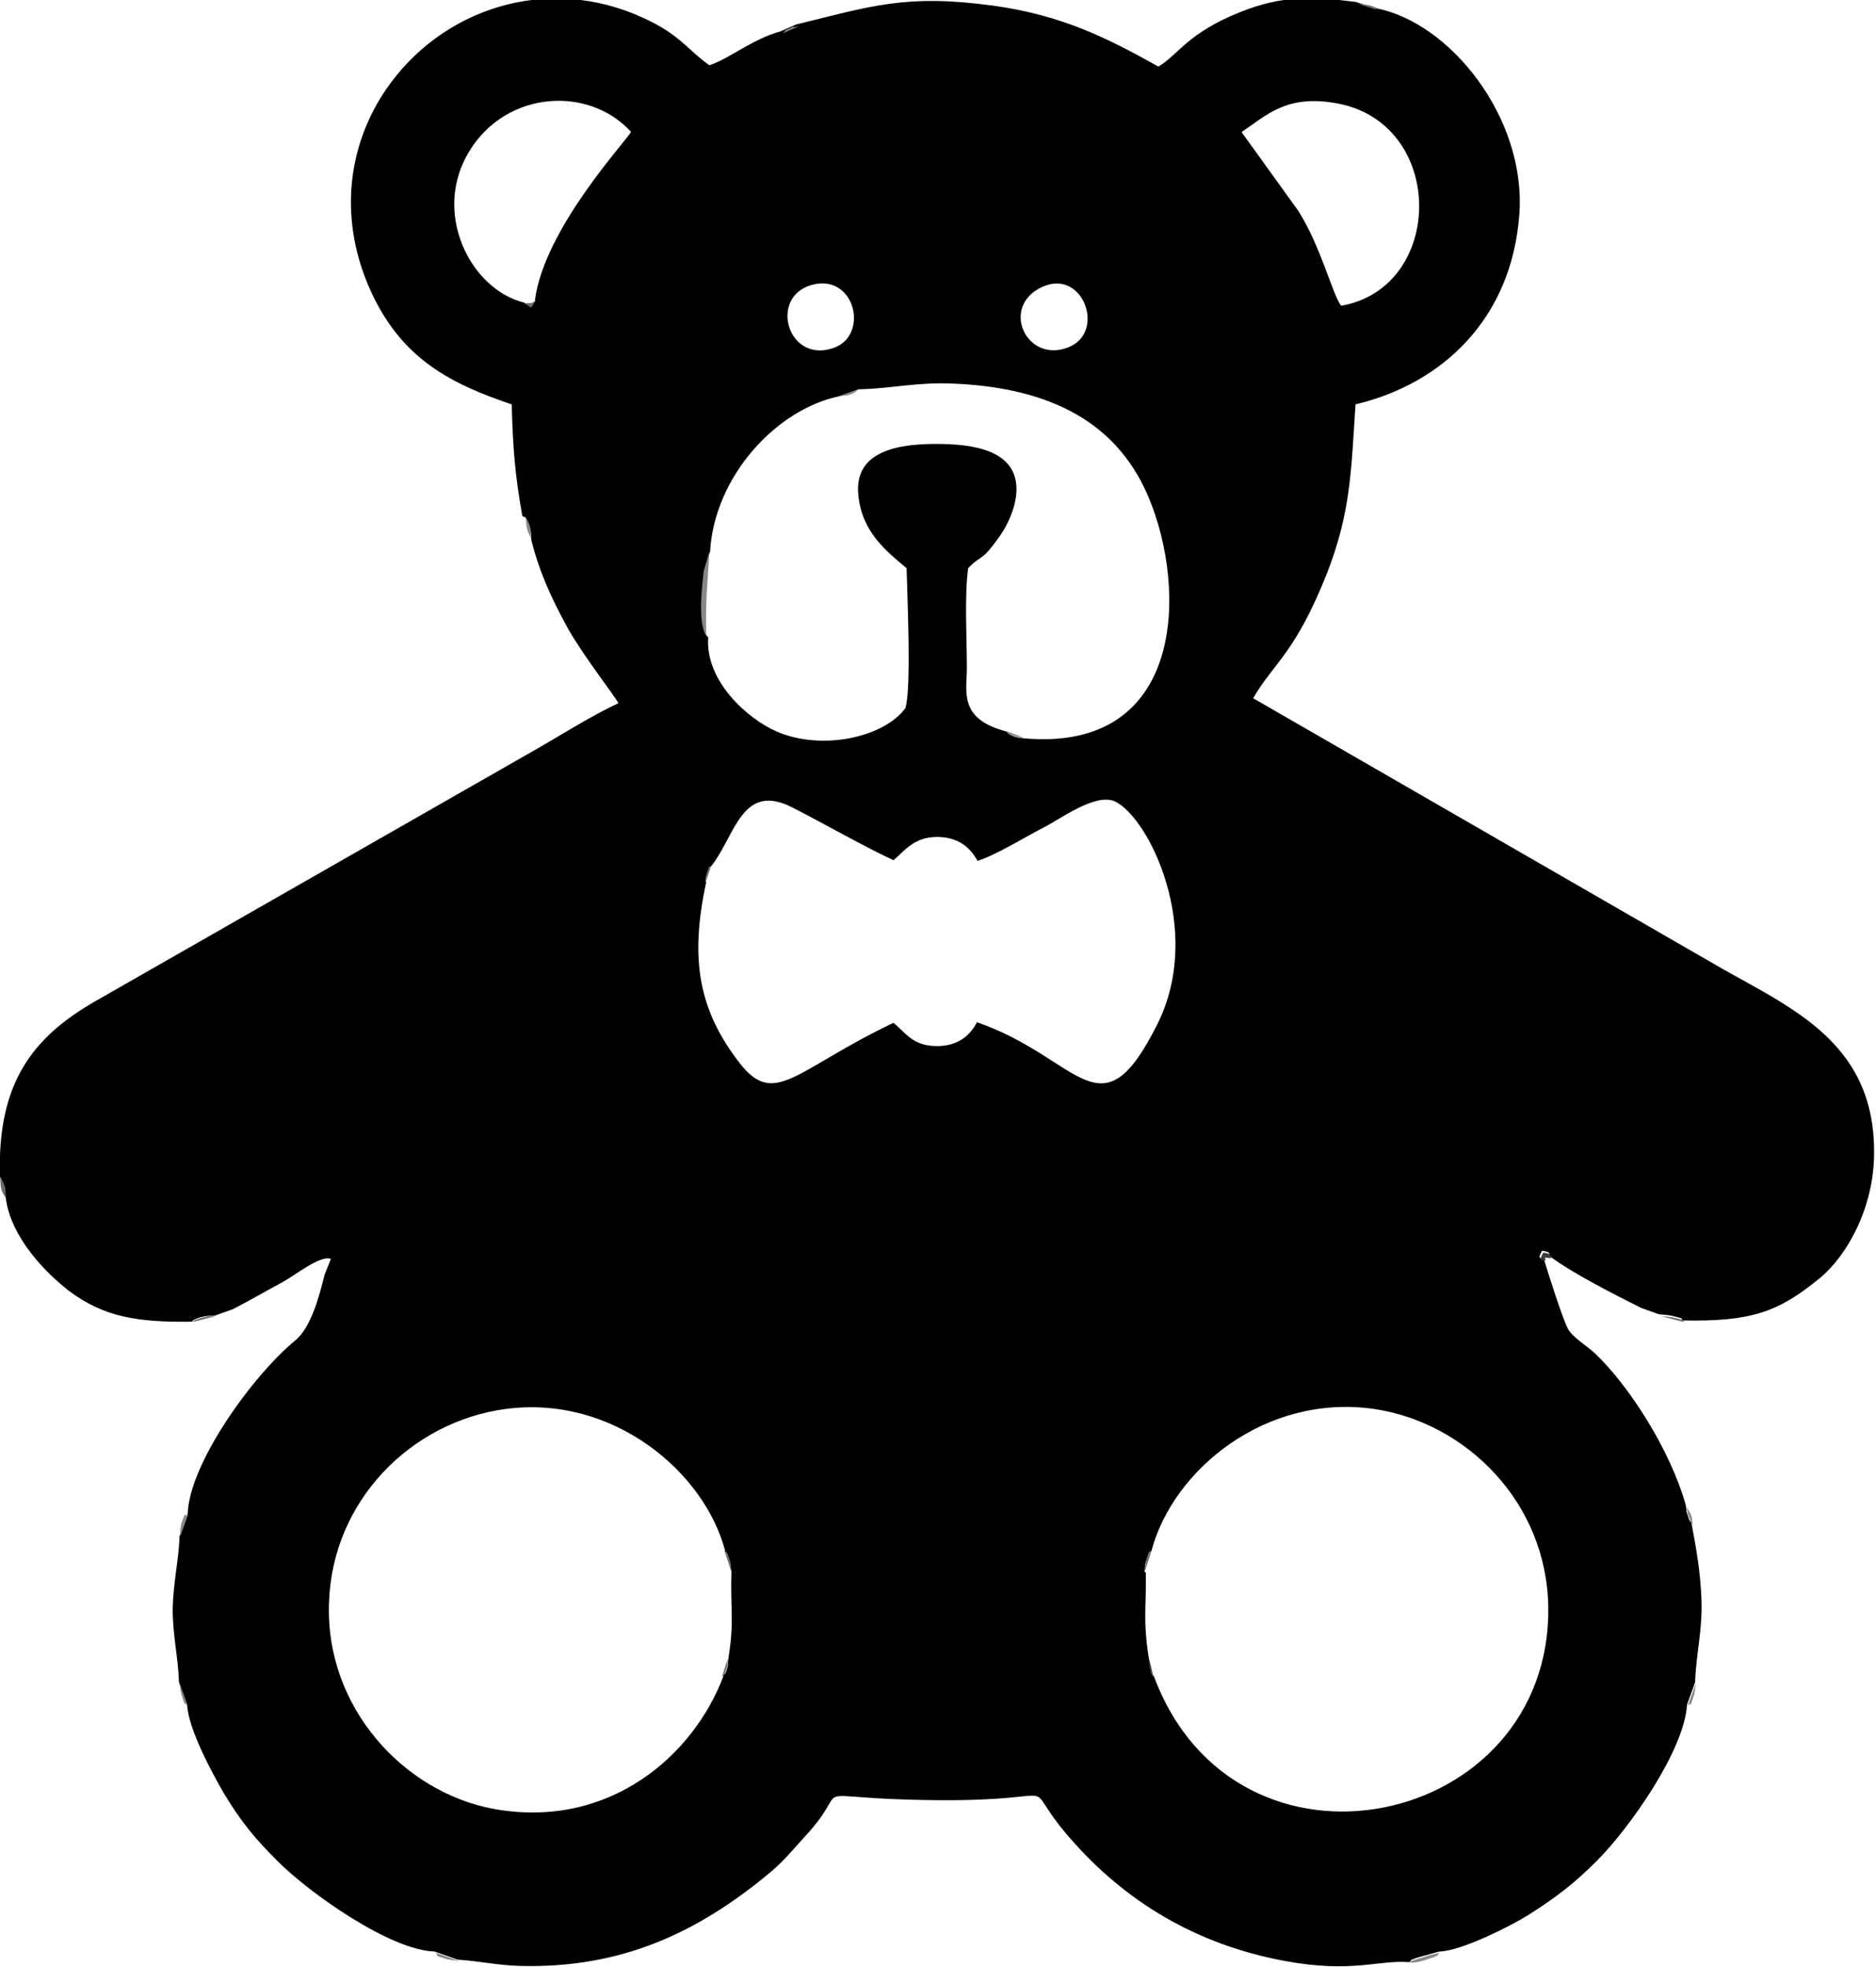 <?xml version="1.0" encoding="UTF-8"?>
<!DOCTYPE svg PUBLIC "-//W3C//DTD SVG 1.1//EN" "http://www.w3.org/Graphics/SVG/1.1/DTD/svg11.dtd">
<!-- Creator: CorelDRAW 2019 (64-Bit) -->
<svg xmlns="http://www.w3.org/2000/svg" xml:space="preserve" width="9.628mm" height="10.095mm" version="1.1" style="shape-rendering:geometricPrecision; text-rendering:geometricPrecision; image-rendering:optimizeQuality; fill-rule:evenodd; clip-rule:evenodd"
viewBox="0 0 29.88 31.33"
 xmlns:xlink="http://www.w3.org/1999/xlink">
 <defs>
  <style type="text/css">
   <![CDATA[
    .fil0 {fill:black}
    .fil2 {fill:#3D3D3D}
    .fil3 {fill:#6C6C6C}
    .fil1 {fill:#888888}
   ]]>
  </style>
 </defs>
 <g id="Layer_x0020_1">
  <g id="_2407696980928">
   <path class="fil0" d="M18.23 25.04c0.01,-0.07 0,-0.12 0.03,-0.19 0.06,-0.21 0.04,-0.1 0.08,-0.15 0.34,-1.29 1.82,-2.51 3.55,-2.26 1.47,0.22 2.74,1.49 2.77,3.14 0.06,3.55 -4.97,4.63 -6.28,1.12 -0.01,-0.01 -0.02,-0.03 -0.02,-0.04l-0.06 -0.24c-0.1,-0.62 -0.04,-0.82 -0.05,-1.38zm-6.69 -0.34c0.03,0.05 0.02,-0.04 0.08,0.15 0.02,0.07 0.02,0.13 0.03,0.19 -0.02,0.57 0.05,0.77 -0.05,1.38 -0.02,0.17 0.02,-0 -0.02,0.16 -0.02,0.07 -0.04,0.09 -0.04,0.08 -0,-0.01 -0.02,0.02 -0.02,0.04 -0.47,1.25 -1.81,2.44 -3.65,2.11 -1.43,-0.26 -2.69,-1.61 -2.63,-3.28 0.05,-1.64 1.32,-2.89 2.81,-3.09 1.71,-0.23 3.17,1 3.5,2.26zm-0.3 -10.65c0.02,-0.12 -0.01,-0.03 0.03,-0.15 0.06,-0.19 0.02,-0.04 0.07,-0.12 0.37,-0.48 0.48,-1.33 1.28,-0.92 0.53,0.27 1.08,0.59 1.61,0.84 0.18,-0.15 0.32,-0.36 0.67,-0.37 0.37,-0.01 0.56,0.18 0.67,0.38 0.29,-0.09 0.76,-0.38 1.05,-0.53 0.26,-0.13 0.82,-0.55 1.13,-0.42 0.54,0.24 1.44,2.05 0.68,3.56 -0.91,1.81 -1.22,0.53 -2.87,-0.04 -0.1,0.2 -0.3,0.39 -0.66,0.38 -0.37,-0.01 -0.47,-0.21 -0.67,-0.37 -1.57,0.75 -1.89,1.36 -2.45,0.64 -0.65,-0.84 -0.8,-1.65 -0.53,-2.89zm0.02 -3.92c-0.14,-0.22 -0.07,-0.78 -0.04,-1.04l0.09 -0.31c0.07,-1.19 1.05,-2.26 2.06,-2.47l0.31 -0.11c0.52,-0.01 0.93,-0.12 1.52,-0.09 1.35,0.06 2.54,0.5 3.09,1.8 0.62,1.46 0.59,4.07 -1.97,3.85 -0.08,-0.01 -0.12,-0.01 -0.19,-0.04 -0.09,-0.04 -0.05,-0.03 -0.1,-0.07 -0.77,-0.2 -0.63,-0.64 -0.63,-1.01 0,-0.48 -0.04,-1.14 0.02,-1.59 0.13,-0.14 0.17,-0.13 0.28,-0.23 0.07,-0.07 0.16,-0.19 0.23,-0.29 0.12,-0.17 0.25,-0.45 0.26,-0.71 0.02,-0.65 -0.68,-0.75 -1.28,-0.75 -0.62,0 -1.3,0.12 -1.24,0.8 0.05,0.6 0.45,0.91 0.77,1.18 0.01,0.45 0.08,1.91 -0.02,2.23 -0.35,0.47 -1.34,0.68 -2.05,0.37 -0.46,-0.2 -1.14,-0.8 -1.09,-1.5zm5.34 -5.56c0.65,-0.3 1.02,0.72 0.42,0.96 -0.67,0.27 -1.1,-0.65 -0.42,-0.96zm-3.68 -0.03c0.7,-0.2 0.93,0.8 0.36,1 -0.73,0.26 -1.04,-0.8 -0.36,-1zm6.86 -2.44c0.4,-0.27 0.71,-0.59 1.48,-0.46 1.78,0.29 1.77,2.94 0.1,3.23 -0.14,-0.19 -0.32,-0.94 -0.68,-1.51l-0.9 -1.25zm-11.25 2.68l-0.07 0.11 -0.11 -0.07c-0.86,-0.21 -1.48,-1.44 -0.87,-2.42 0.6,-0.97 1.91,-1.03 2.57,-0.3 -0.05,0.12 -1.38,1.53 -1.53,2.68zm-0.16 3.46c0.02,0.04 0.04,0.05 0.07,0.16 0.02,0.07 0.02,0.13 0.02,0.19 0.13,0.53 0.34,0.97 0.58,1.41 0.26,0.46 0.75,1.08 0.81,1.2 -0.44,0.2 -0.98,0.55 -1.41,0.79l-6.93 3.96c-0.97,0.56 -1.56,1.28 -1.51,2.79 0.1,0.19 0.07,0.18 0.09,0.33 0.08,0.65 0.66,1.22 1.01,1.49 0.56,0.42 1.1,0.5 1.95,0.49 0.04,-0.02 -0.02,-0.01 0.11,-0.06 0.02,-0.01 0.06,-0.02 0.08,-0.02 0.08,-0.02 0.14,-0.01 0.19,-0.02l0.28 -0.1c0.29,-0.15 0.51,-0.28 0.79,-0.43 0.2,-0.11 0.61,-0.44 0.77,-0.37l-0.1 0.25c-0.08,0.32 -0.21,0.84 -0.47,1.05 -0.69,0.57 -1.68,1.96 -1.71,2.75l-0.13 0.36c-0.01,0.36 -0.1,0.74 -0.11,1.16 -0,0.44 0.09,0.78 0.1,1.17l0.13 0.36c0.02,0.39 0.4,1.09 0.58,1.4 0.28,0.47 0.51,0.74 0.86,1.09 0.52,0.52 1.8,1.42 2.5,1.44l0.37 0.13c0.33,0.02 0.63,0.09 1,0.1 1.61,0.04 2.83,-0.53 3.99,-1.5 0.2,-0.17 0.33,-0.33 0.53,-0.55 0.86,-0.92 -0.19,-0.61 2.11,-0.59 2.22,0.02 1.25,-0.4 2.11,0.59 0.89,1.03 2.03,1.71 3.43,1.97 1.08,0.2 1.49,-0.02 1.99,0.02 0.07,-0.07 -0.03,-0.01 0.09,-0.06 0.02,-0.01 0.1,-0.03 0.13,-0.04 0.09,-0.02 0.17,-0.05 0.26,-0.07 0.35,-0.01 1.14,-0.41 1.41,-0.58 0.46,-0.29 0.75,-0.52 1.09,-0.86 0.53,-0.53 1.4,-1.77 1.44,-2.49l0.13 -0.36c0.01,-0.43 0.12,-0.82 0.1,-1.33 -0.02,-0.45 -0.08,-0.78 -0.16,-1.21 -0.02,-0.03 -0.03,-0.01 -0.06,-0.12 -0.04,-0.12 -0,0 -0.03,-0.16 -0.24,-0.86 -0.89,-1.89 -1.45,-2.42 -0.12,-0.11 -0.33,-0.24 -0.41,-0.36 -0.08,-0.11 -0.35,-0.97 -0.4,-1.14 -0.03,-0.04 -0.12,0.04 -0.03,-0.13 0.16,0.02 0.1,0.05 0.13,0.09 0.34,0.26 1.03,0.61 1.45,0.82l0.28 0.1c0.07,0.01 0.15,0.01 0.23,0.03 0.21,0.05 0.11,0.04 0.15,0.07 1.09,0.02 1.52,-0.13 2.18,-0.67 0.44,-0.36 0.87,-1.13 0.87,-2 0.01,-1.84 -1.44,-2.35 -2.64,-3.06l-7.25 -4.18c0.33,-0.57 0.67,-0.71 1.18,-2 0.37,-0.96 0.38,-1.59 0.45,-2.68 1.39,-0.33 2.49,-1.37 2.61,-3.03 0.11,-1.54 -1.11,-3.06 -2.29,-3.28l-0.32 -0.1c-0.7,-0.09 -1.18,-0.1 -1.83,0.16 -0.84,0.33 -1,0.69 -1.31,0.87 -0.84,-0.47 -1.55,-0.82 -2.63,-0.97 -1.4,-0.19 -1.95,0.01 -3.14,0.3l-0.25 0.11c-0.44,0.12 -0.79,0.42 -1.13,0.54 -0.37,-0.26 -0.48,-0.52 -1.18,-0.81 -1.57,-0.65 -3.24,0 -4.06,1.33 -0.59,0.97 -0.62,2.11 -0.12,3.15 0.49,1.01 1.23,1.4 2.21,1.73 0.02,0.7 0.05,1.11 0.17,1.78z"/>
   <path class="fil1" d="M11.25 10.13c-0.02,-0.52 0.02,-0.85 0.05,-1.35l-0.09 0.31c-0.03,0.26 -0.1,0.82 0.04,1.04z"/>
   <path class="fil1" d="M22.46 31.26c0.11,-0.01 0.14,-0.01 0.26,-0.05 0.02,-0.01 0.09,-0.03 0.12,-0.04 0.12,-0.06 0.02,0 0.09,-0.07 -0.08,0.02 -0.17,0.04 -0.26,0.07 -0.02,0.01 -0.11,0.03 -0.13,0.04 -0.13,0.05 -0.02,-0.01 -0.09,0.06z"/>
   <path class="fil1" d="M2.87 24.47l0.13 -0.36c-0.1,0.09 -0.01,-0.11 -0.1,0.12 -0.03,0.08 -0.03,0.16 -0.03,0.24z"/>
   <path class="fil1" d="M8.46 8.59c-0.01,-0.07 -0,-0.12 -0.02,-0.19 -0.03,-0.11 -0.05,-0.12 -0.07,-0.16 0.02,0.19 0.02,0.21 0.1,0.35z"/>
   <path class="fil2" d="M24.61 20.08c0.03,-0.06 -0.07,-0.06 0.1,-0.04 -0.03,-0.04 0.03,-0.07 -0.13,-0.09 -0.09,0.17 -0.01,0.09 0.03,0.13z"/>
   <path class="fil3" d="M0.09 19.08c-0.01,-0.15 0.02,-0.15 -0.09,-0.33 0.02,0.2 -0,0.18 0.09,0.33z"/>
   <path class="fil1" d="M7.31 31.23l-0.37 -0.13c0.06,0.06 -0.06,0.03 0.17,0.1 0.08,0.02 0.12,0.02 0.2,0.03z"/>
   <path class="fil1" d="M26.88 27.17c0.1,-0.11 -0,0.12 0.09,-0.14 0.03,-0.07 0.03,-0.15 0.04,-0.22l-0.13 0.36z"/>
   <path class="fil1" d="M2.99 27.17l-0.13 -0.36c0.01,0.05 0.01,0.12 0.03,0.18 0.06,0.2 0.04,0.11 0.1,0.18z"/>
   <path class="fil3" d="M26.83 21.06c-0.05,-0.03 0.06,-0.02 -0.15,-0.07 -0.08,-0.02 -0.16,-0.02 -0.23,-0.03l0.39 0.1z"/>
   <path class="fil1" d="M26.96 24.27c-0.02,-0.11 0.01,-0.04 -0.03,-0.15 -0,-0.01 -0.01,-0.03 -0.02,-0.04 -0,-0.01 -0.02,-0.03 -0.02,-0.04 -0,-0.01 -0.02,-0.03 -0.02,-0.04 0.02,0.17 -0.01,0.04 0.03,0.16 0.04,0.1 0.04,0.09 0.06,0.12z"/>
   <path class="fil3" d="M3.05 21.06l0.39 -0.1c-0.06,0 -0.12,0 -0.19,0.02 -0.02,0 -0.06,0.01 -0.08,0.02 -0.14,0.05 -0.07,0.04 -0.11,0.06z"/>
   <path class="fil3" d="M18.23 25.04l0.11 -0.34c-0.04,0.05 -0.02,-0.06 -0.08,0.15 -0.02,0.08 -0.02,0.12 -0.03,0.19z"/>
   <path class="fil3" d="M11.65 25.04c-0.01,-0.06 -0,-0.12 -0.03,-0.19 -0.06,-0.19 -0.05,-0.1 -0.08,-0.15l0.11 0.34z"/>
   <path class="fil1" d="M13.36 6.31c0.09,-0.01 0.11,-0 0.19,-0.03 0.08,-0.03 0.07,-0.04 0.12,-0.08l-0.31 0.11z"/>
   <path class="fil3" d="M21.94 0.16c-0.09,-0.06 0.09,-0 -0.11,-0.07 -0.08,-0.02 -0.12,-0.02 -0.21,-0.03l0.32 0.1z"/>
   <path class="fil1" d="M16.31 11.75l-0.29 -0.11c0.05,0.05 0.01,0.04 0.1,0.07 0.07,0.03 0.11,0.03 0.19,0.04z"/>
   <path class="fil3" d="M8.35 4.83l0.11 0.07 0.07 -0.11c-0.1,0.05 -0.02,0.03 -0.17,0.04z"/>
   <path class="fil3" d="M11.24 14.05l0.09 -0.27c-0.05,0.08 -0.01,-0.07 -0.07,0.12 -0.04,0.12 -0.01,0.04 -0.03,0.15z"/>
   <path class="fil3" d="M11.51 26.7c0.01,-0.01 0.02,-0.05 0.02,-0.04 0,0.01 0.02,-0.01 0.04,-0.08 0.05,-0.16 0,0.01 0.02,-0.16l-0.09 0.28z"/>
   <path class="fil1" d="M12.47 0.53l0.25 -0.11c-0.17,0.03 -0.02,-0.03 -0.14,0.03 -0.18,0.08 -0.01,-0.01 -0.1,0.07z"/>
   <path class="fil3" d="M18.37 26.7l-0.09 -0.28 0.06 0.24c0,0.01 0.02,0.02 0.02,0.04z"/>
   <polygon class="fil1" points="5.18,20.31 5.27,20.06 "/>
   <polygon class="fil1" points="26.44,20.96 26.16,20.86 "/>
   <polygon class="fil1" points="3.43,20.96 3.71,20.86 "/>
  </g>
 </g>
</svg>
